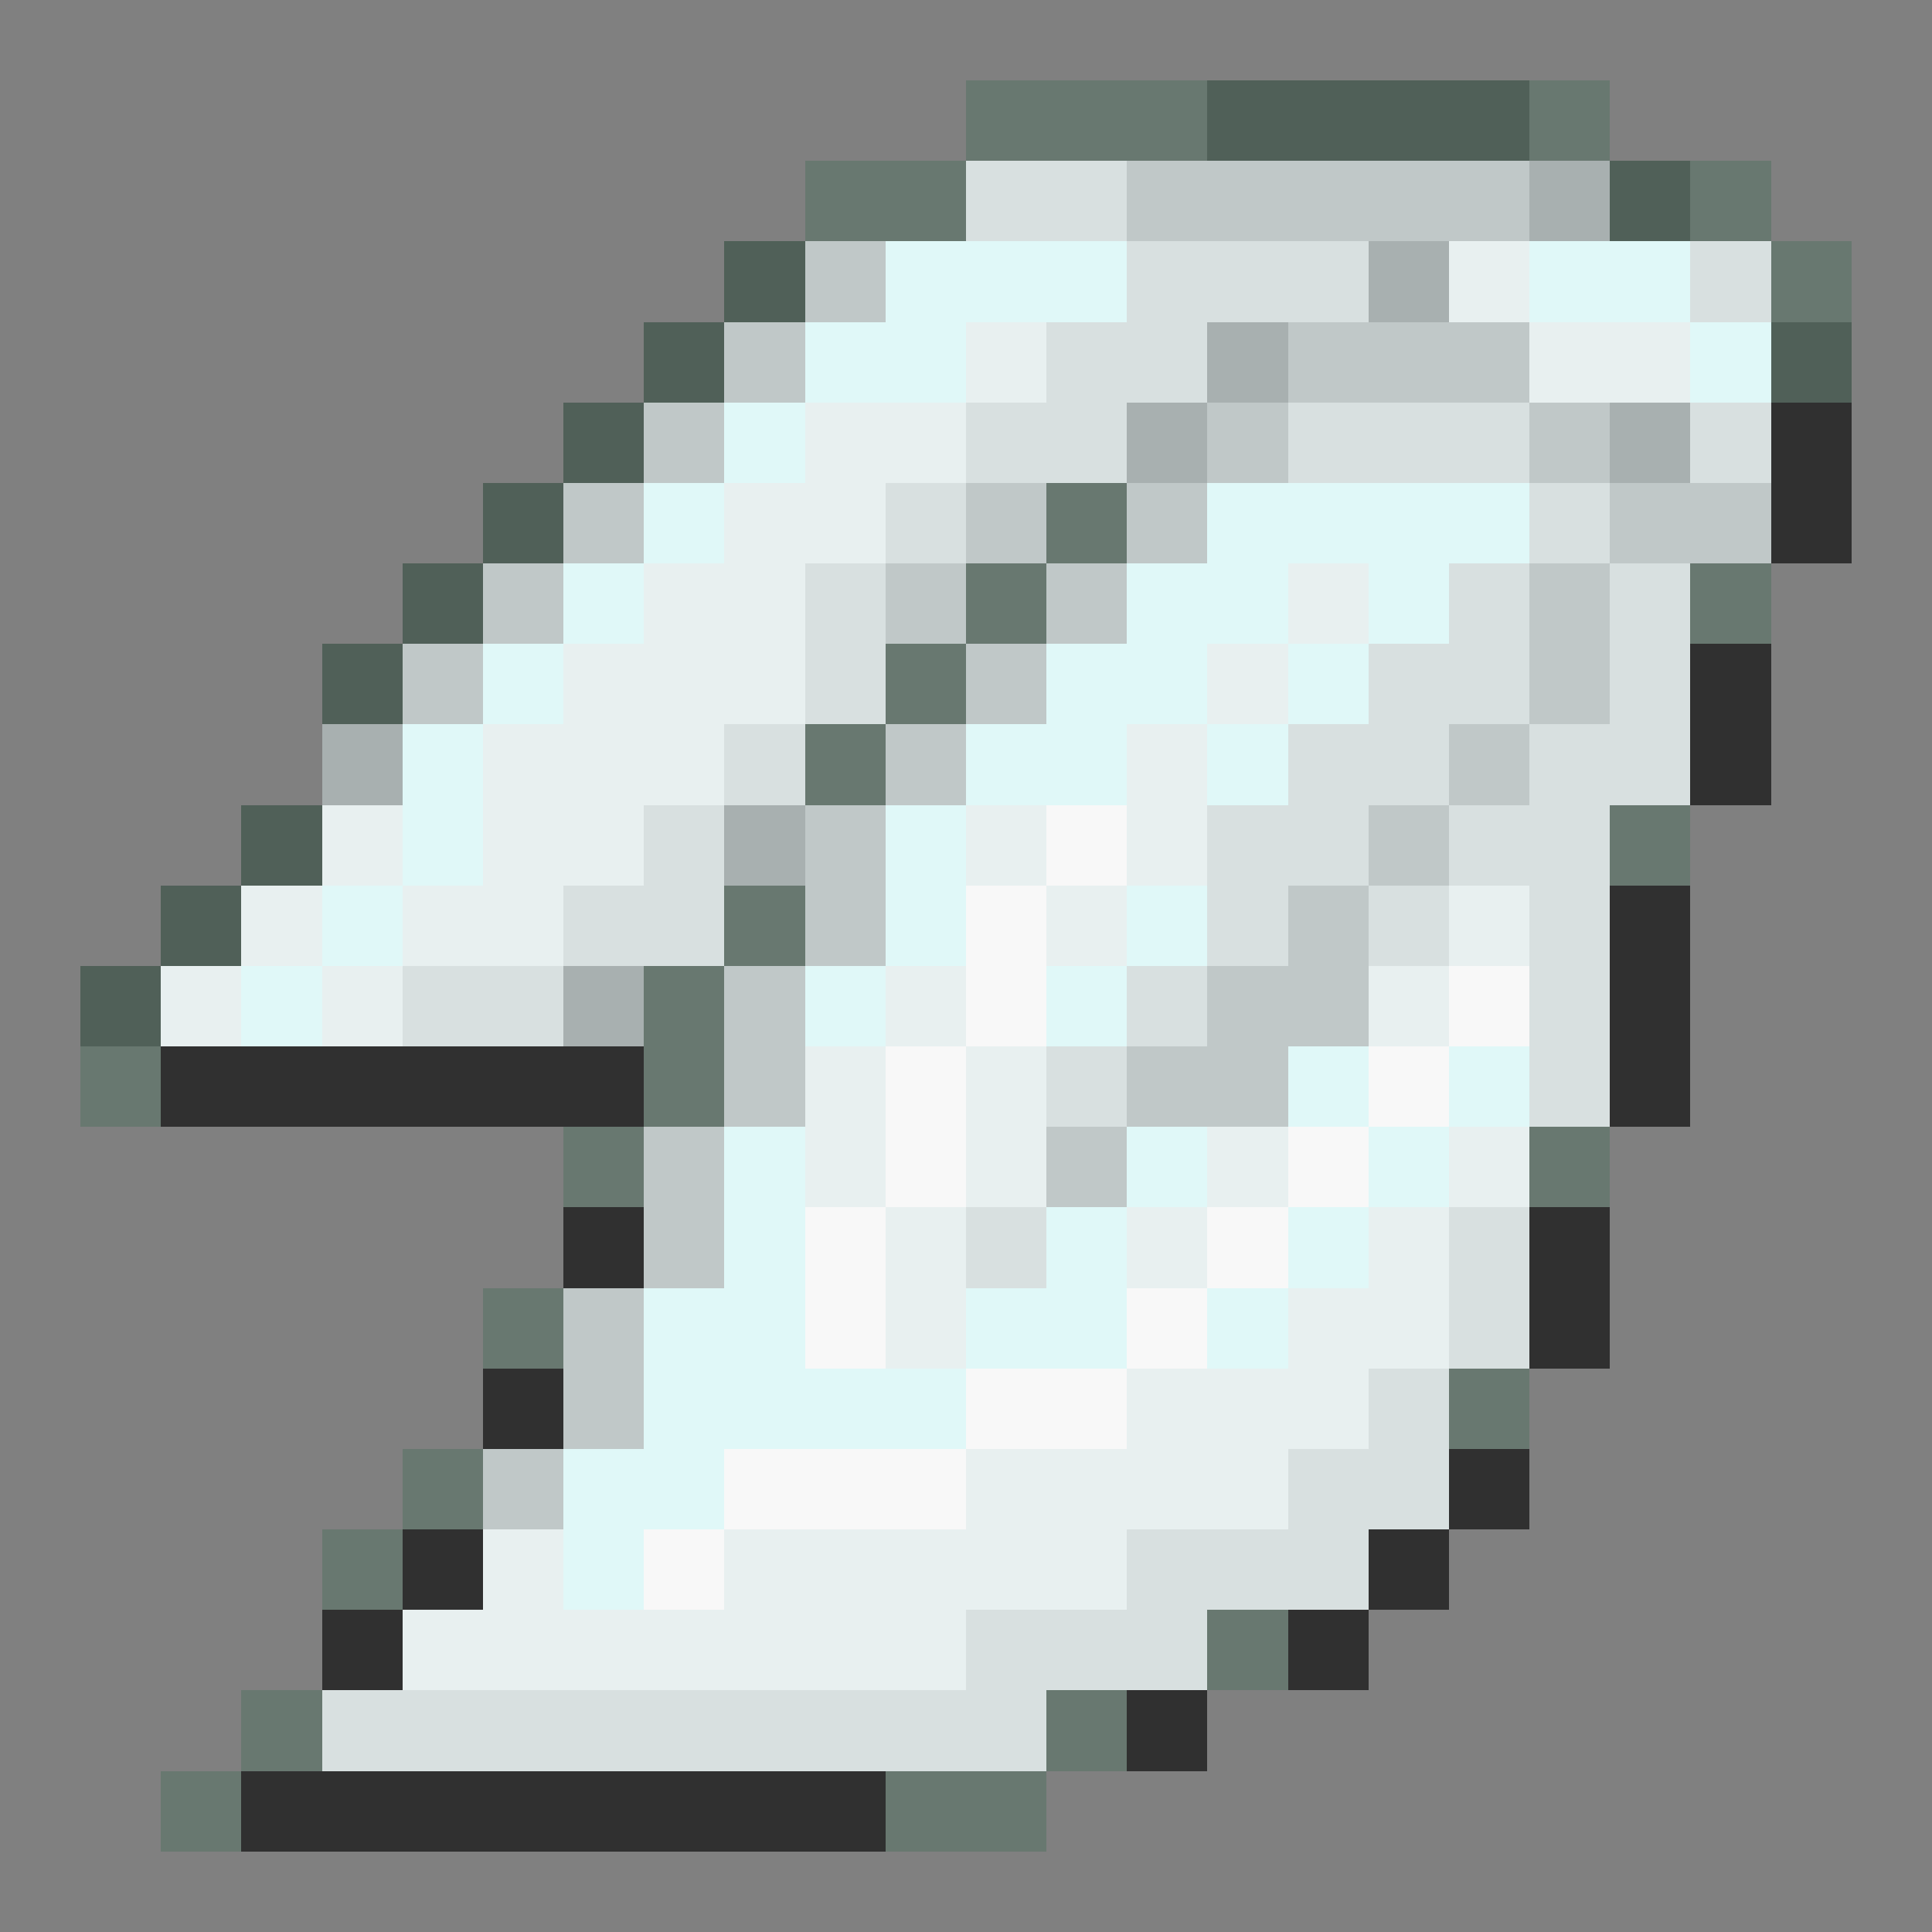 <svg xmlns="http://www.w3.org/2000/svg" viewBox="0 -0.5 24 24" shape-rendering="crispEdges">
<rect x="0" y="-0.5" width="24" height="24" fill="#808080" stroke="none"/>
<path stroke="#687870" d="M12 1h3M19 1h1M10 2h2M21 2h1M22 3h1M13 6h1M12 7h1M21 7h1M11 8h1M10 9h1M20 10h1M9 11h1M8 12h1M1 13h1M8 13h1M7 14h1M19 14h1M6 16h1M18 17h1M5 18h1M4 19h1M15 20h1M3 21h1M13 21h1M2 22h1M11 22h2" />
<path stroke="#506058" d="M15 1h4M20 2h1M9 3h1M8 4h1M22 4h1M7 5h1M6 6h1M5 7h1M4 8h1M3 10h1M2 11h1M1 12h1" />
<path stroke="#d8e0e0" d="M12 2h2M14 3h3M21 3h1M13 4h2M12 5h2M16 5h3M21 5h1M11 6h1M19 6h1M10 7h1M18 7h1M20 7h1M10 8h1M17 8h2M20 8h1M9 9h1M16 9h2M19 9h2M8 10h1M15 10h2M18 10h2M7 11h2M15 11h1M17 11h1M19 11h1M5 12h2M14 12h1M19 12h1M13 13h1M19 13h1M12 15h1M18 15h1M18 16h1M17 17h1M16 18h2M14 19h3M12 20h3M4 21h9" />
<path stroke="#c0c8c8" d="M14 2h5M10 3h1M9 4h1M16 4h3M8 5h1M15 5h1M19 5h1M7 6h1M12 6h1M14 6h1M20 6h2M6 7h1M11 7h1M13 7h1M19 7h1M5 8h1M12 8h1M19 8h1M11 9h1M18 9h1M10 10h1M17 10h1M10 11h1M16 11h1M9 12h1M15 12h2M9 13h1M14 13h2M8 14h1M13 14h1M8 15h1M7 16h1M7 17h1M6 18h1" />
<path stroke="#a8b0b0" d="M19 2h1M17 3h1M15 4h1M14 5h1M20 5h1M4 9h1M9 10h1M7 12h1" />
<path stroke="#e0f8f8" d="M11 3h3M19 3h2M10 4h2M21 4h1M9 5h1M8 6h1M15 6h4M7 7h1M14 7h2M17 7h1M6 8h1M13 8h2M16 8h1M5 9h1M12 9h2M15 9h1M5 10h1M11 10h1M4 11h1M11 11h1M14 11h1M3 12h1M10 12h1M13 12h1M16 13h1M18 13h1M9 14h1M14 14h1M17 14h1M9 15h1M13 15h1M16 15h1M8 16h2M12 16h2M15 16h1M8 17h4M7 18h2M7 19h1" />
<path stroke="#e8f0f0" d="M18 3h1M12 4h1M19 4h2M10 5h2M9 6h2M8 7h2M16 7h1M7 8h3M15 8h1M6 9h3M14 9h1M4 10h1M6 10h2M12 10h1M14 10h1M3 11h1M5 11h2M13 11h1M18 11h1M2 12h1M4 12h1M11 12h1M17 12h1M10 13h1M12 13h1M10 14h1M12 14h1M15 14h1M18 14h1M11 15h1M14 15h1M17 15h1M11 16h1M16 16h2M14 17h3M12 18h4M6 19h1M9 19h5M5 20h7" />
<path stroke="#303030" d="M22 5h1M22 6h1M21 8h1M21 9h1M20 11h1M20 12h1M2 13h6M20 13h1M7 15h1M19 15h1M19 16h1M6 17h1M18 18h1M5 19h1M17 19h1M4 20h1M16 20h1M14 21h1M3 22h8" />
<path stroke="#f8f8f8" d="M13 10h1M12 11h1M12 12h1M18 12h1M11 13h1M17 13h1M11 14h1M16 14h1M10 15h1M15 15h1M10 16h1M14 16h1M12 17h2M9 18h3M8 19h1" />
</svg>